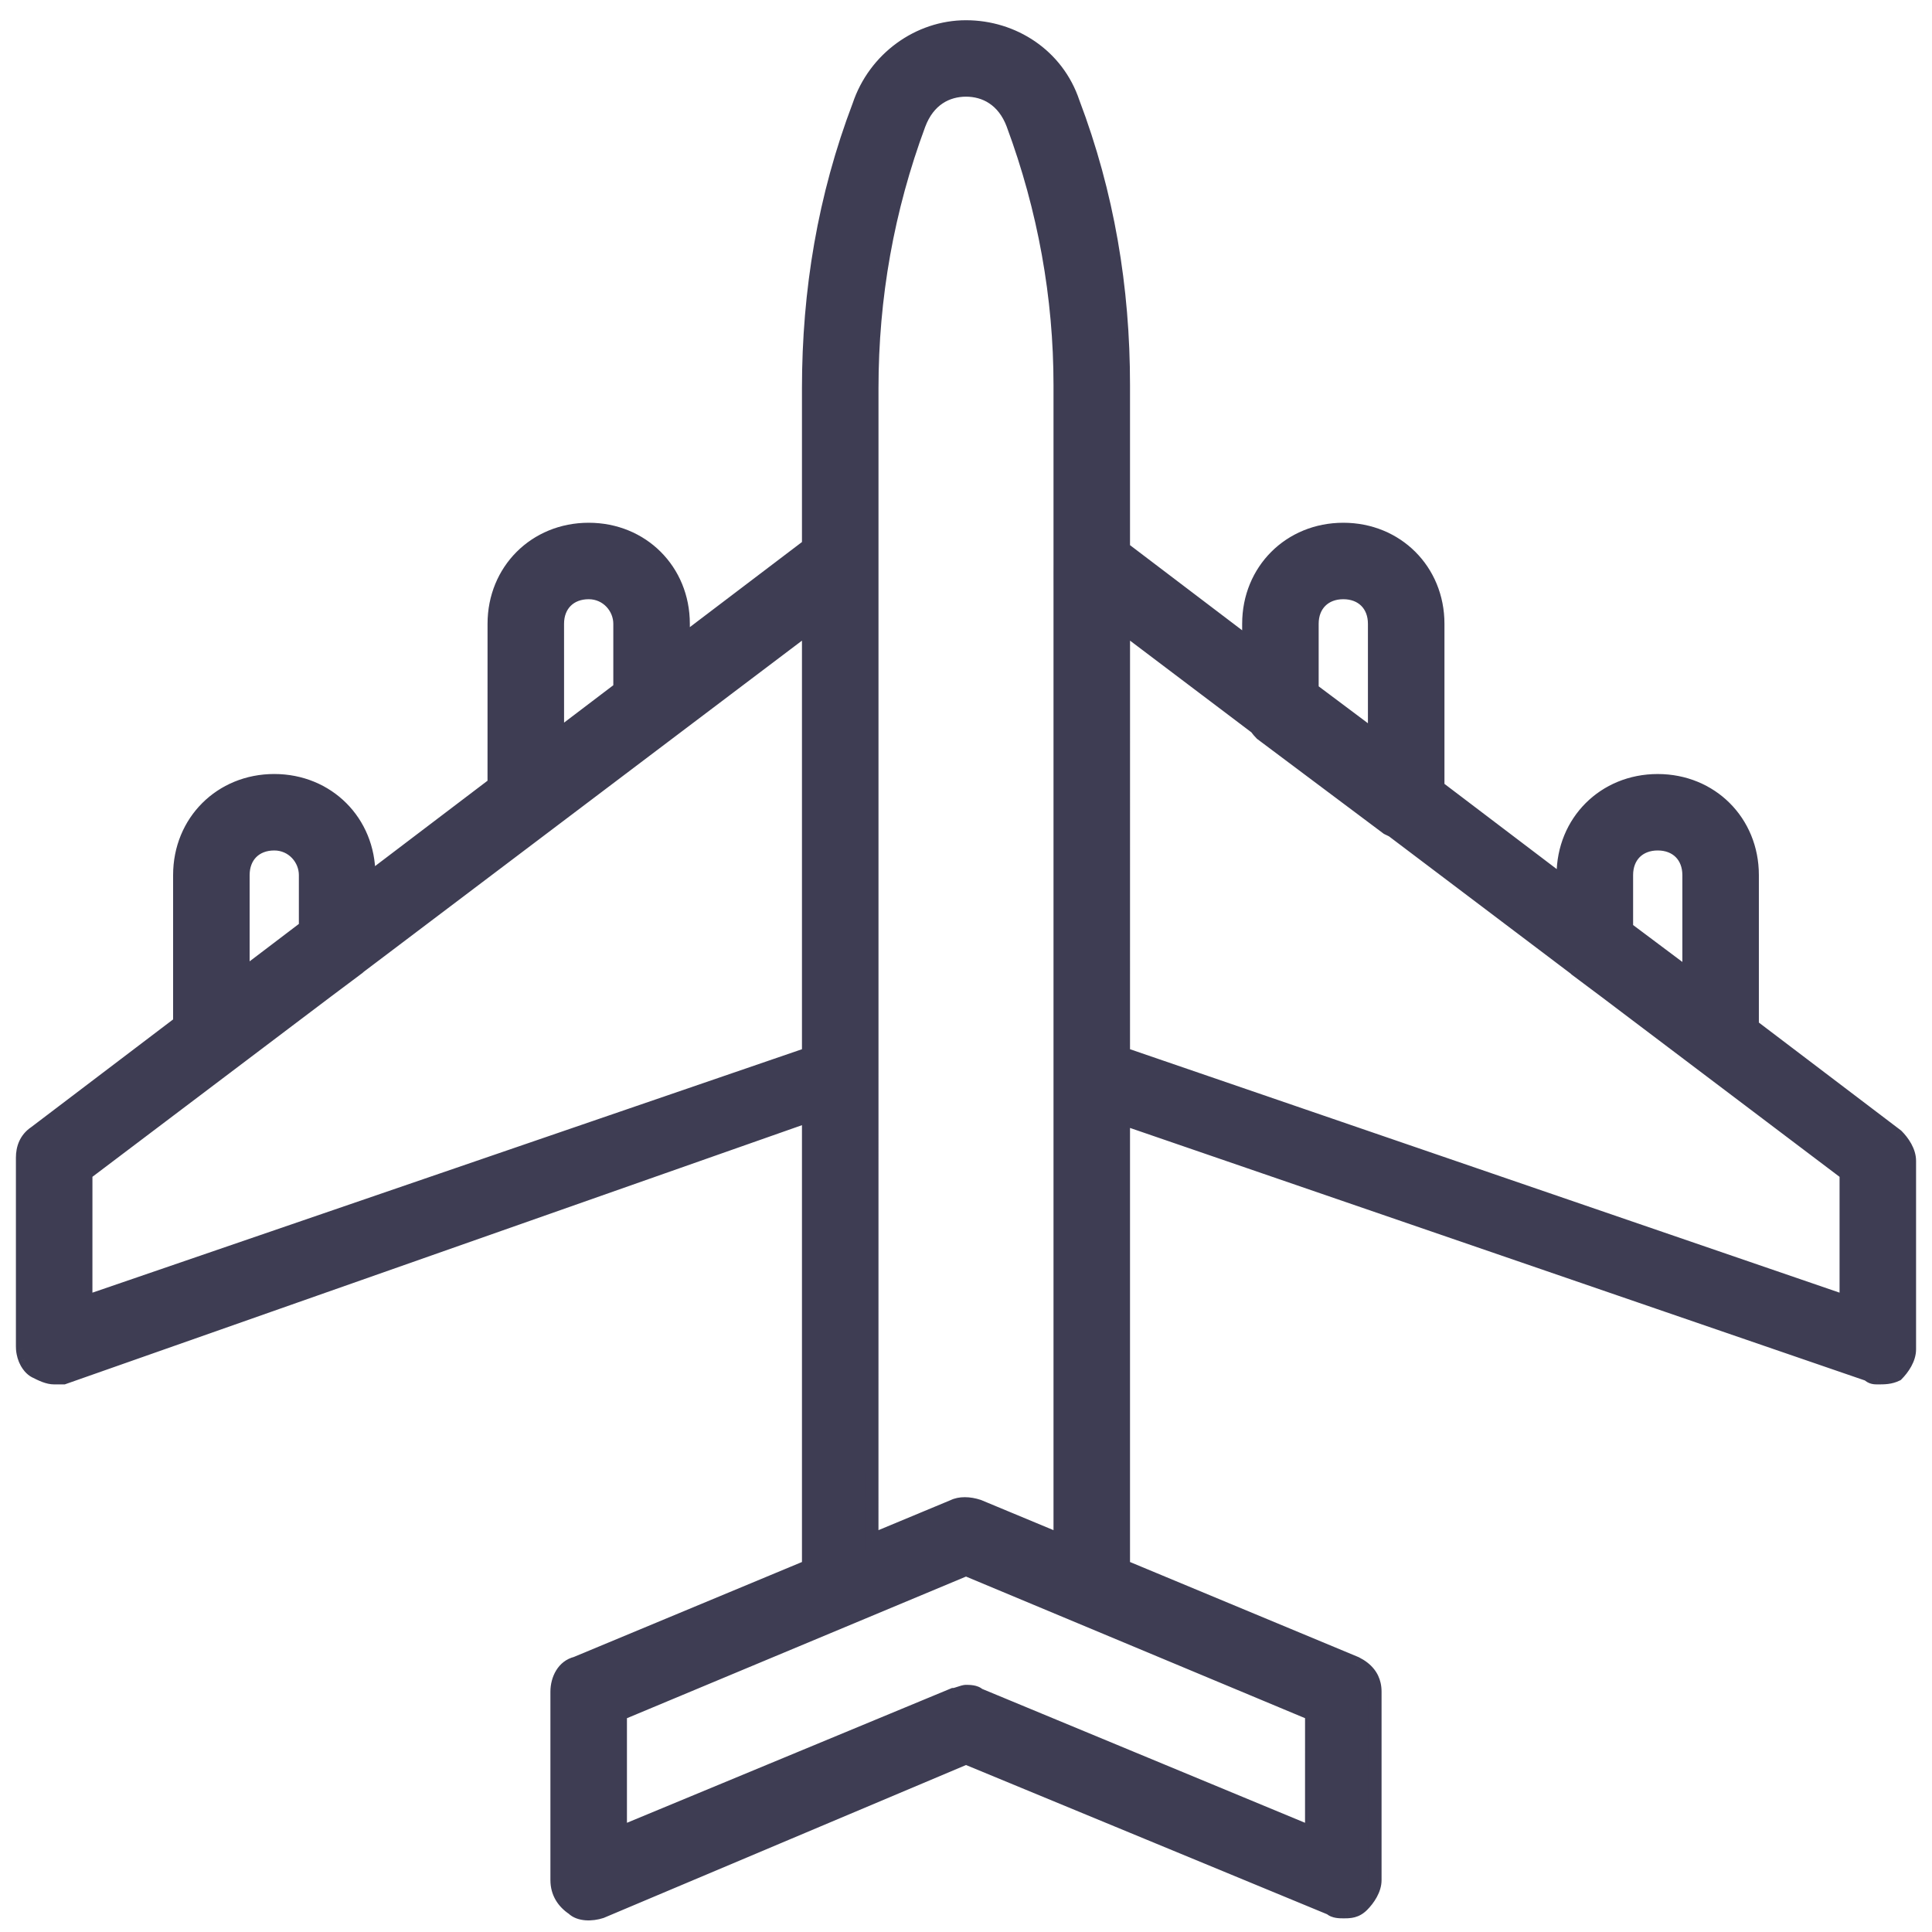<svg width="85" height="85" viewBox="0 0 85 85" fill="none" xmlns="http://www.w3.org/2000/svg">
<path fill-rule="evenodd" clip-rule="evenodd" d="M83.447 49.968L77.083 45.137L77.083 38.499C77.083 36.15 75.285 34.354 72.933 34.354C70.581 34.353 68.783 36.15 68.783 38.499L68.783 38.836L63.25 34.636L63.25 27.444C63.25 25.095 61.452 23.299 59.1 23.299C56.748 23.299 54.95 25.095 54.95 27.445L54.95 28.334L49.416 24.133L49.416 16.943C49.417 12.659 48.725 8.514 47.203 4.506C46.511 2.434 44.575 1.19 42.499 1.19C40.425 1.19 38.488 2.572 37.796 4.644C36.275 8.652 35.583 12.797 35.583 17.081L35.583 23.995L30.05 28.196L30.05 27.445C30.05 25.095 28.252 23.299 25.9 23.299C23.548 23.299 21.75 25.095 21.75 27.445L21.749 34.497L16.216 38.698L16.216 38.499C16.216 36.15 14.418 34.353 12.066 34.353C9.715 34.353 7.916 36.15 7.916 38.499L7.916 44.999L1.553 49.83C1.138 50.106 0.999 50.521 1 50.935L1 59.226C1 59.27 1.001 59.313 1.004 59.355C1.009 59.416 1.017 59.474 1.028 59.53C1.046 59.621 1.071 59.707 1.103 59.786L1.128 59.844C1.145 59.881 1.163 59.918 1.182 59.952C1.201 59.985 1.221 60.017 1.242 60.047C1.264 60.079 1.288 60.109 1.312 60.137C1.387 60.224 1.47 60.291 1.553 60.332C1.829 60.47 2.106 60.608 2.383 60.608L2.798 60.608L35.583 49.08L35.583 68.922L25.346 73.183C24.793 73.321 24.516 73.874 24.516 74.427L24.516 82.717C24.516 83.27 24.793 83.685 25.208 83.961C25.485 84.237 26.038 84.237 26.453 84.099L42.5 77.328L58.546 83.961C58.685 84.099 58.961 84.099 59.1 84.099L59.199 84.099L59.272 84.096L59.327 84.093C59.393 84.088 59.459 84.079 59.525 84.061C59.66 84.026 59.795 83.957 59.93 83.822C60.206 83.546 60.483 83.131 60.483 82.717L60.483 74.426C60.483 74.311 60.471 74.202 60.447 74.099C60.428 74.017 60.401 73.938 60.366 73.862C60.326 73.776 60.276 73.695 60.216 73.618C60.08 73.447 59.892 73.302 59.653 73.182L49.416 68.922L49.416 49.204L82.201 60.47C82.339 60.608 82.478 60.608 82.616 60.608C82.893 60.608 83.169 60.608 83.447 60.47C83.723 60.194 83.999 59.779 83.999 59.364L83.999 51.073C84 50.659 83.723 50.244 83.447 49.968ZM71.55 38.499C71.55 37.67 72.104 37.117 72.934 37.117C73.763 37.117 74.317 37.67 74.317 38.499L74.317 42.921L71.55 40.848L71.55 38.499ZM59.1 26.063C58.27 26.063 57.716 26.615 57.716 27.445L57.716 30.346L60.483 32.419L60.483 27.445C60.483 26.615 59.93 26.063 59.1 26.063ZM24.516 27.445C24.516 26.615 25.07 26.063 25.9 26.063C26.73 26.063 27.283 26.754 27.283 27.445L27.283 30.296L24.517 32.397L24.516 27.445ZM12.066 37.117C11.236 37.117 10.683 37.67 10.683 38.499L10.683 42.898L13.449 40.798L13.45 38.499C13.449 37.808 12.896 37.117 12.066 37.117ZM3.766 57.291L3.767 51.626L14.371 43.612L15.663 42.644C15.726 42.603 15.78 42.557 15.831 42.509L35.583 27.582L35.583 46.375L3.766 57.291ZM43.053 74.565L57.716 80.644L57.717 75.394L42.5 69.037L27.283 75.394L27.283 80.644L41.947 74.564C42.085 74.564 42.362 74.426 42.5 74.426C42.638 74.427 42.915 74.426 43.053 74.565ZM43.053 66.273C42.638 66.135 42.223 66.135 41.947 66.273L38.349 67.77L38.35 47.205L38.35 25.924L38.35 25.095L38.35 24.681L38.35 17.081C38.349 13.073 39.041 9.205 40.425 5.474C40.84 4.368 41.669 3.954 42.5 3.953C43.33 3.954 44.16 4.368 44.574 5.473C45.958 9.204 46.65 13.074 46.65 16.943L46.65 24.819L46.65 25.234L46.65 26.063L46.65 47.343L46.65 67.77L43.053 66.273ZM49.416 46.376L81.233 57.292L81.233 51.627L70.626 43.611L69.336 42.645L69.309 42.616L61.267 36.538C61.191 36.503 61.114 36.465 61.037 36.426L55.504 32.281C55.422 32.2 55.341 32.106 55.267 32.004L49.416 27.583L49.416 46.376Z" fill="#3E3D53"/>
<path d="M77.083 45.137L76.783 45.137L76.783 45.286L76.901 45.376L77.083 45.137ZM83.447 49.968L83.659 49.756L83.644 49.742L83.628 49.729L83.447 49.968ZM77.083 38.499L77.383 38.499V38.499L77.083 38.499ZM72.933 34.354L72.933 34.654H72.933L72.933 34.354ZM68.783 38.499L68.483 38.499V38.499L68.783 38.499ZM68.783 38.836L68.602 39.075L69.083 39.44L69.083 38.836L68.783 38.836ZM63.25 34.636L62.95 34.636L62.95 34.784L63.068 34.874L63.25 34.636ZM63.25 27.444L63.55 27.444V27.444L63.25 27.444ZM54.95 27.445L54.65 27.445V27.445L54.95 27.445ZM54.95 28.334L54.768 28.573L55.25 28.939L55.25 28.334L54.95 28.334ZM49.416 24.133L49.116 24.133L49.116 24.282L49.235 24.372L49.416 24.133ZM49.416 16.943L49.116 16.943V16.943L49.416 16.943ZM47.203 4.506L46.918 4.601L46.923 4.612L47.203 4.506ZM42.499 1.19L42.499 1.49H42.499L42.499 1.19ZM37.796 4.644L38.077 4.751L38.081 4.739L37.796 4.644ZM35.583 17.081L35.883 17.081V17.081L35.583 17.081ZM35.583 23.995L35.764 24.235L35.883 24.144L35.883 23.995L35.583 23.995ZM30.05 28.196L29.75 28.196L29.75 28.8L30.231 28.435L30.05 28.196ZM30.05 27.445L29.75 27.445V27.445L30.05 27.445ZM21.75 27.445L21.45 27.445V27.445L21.75 27.445ZM21.749 34.497L21.931 34.736L22.049 34.646L22.049 34.497L21.749 34.497ZM16.216 38.698L15.916 38.698L15.918 39.301L16.398 38.937L16.216 38.698ZM16.216 38.499L15.916 38.499L15.916 38.499L16.216 38.499ZM7.916 38.499L7.616 38.499V38.499L7.916 38.499ZM7.916 44.999L8.098 45.238L8.216 45.148L8.216 44.999L7.916 44.999ZM1.553 49.83L1.719 50.079L1.727 50.074L1.734 50.069L1.553 49.83ZM1 50.935H1.3L1.3 50.935L1 50.935ZM1 59.226H0.7L0.7 59.226L1 59.226ZM1.004 59.355L0.705 59.376L0.705 59.38L1.004 59.355ZM1.028 59.53L0.734 59.587L0.734 59.587L1.028 59.53ZM1.103 59.786L0.824 59.898L0.828 59.905L1.103 59.786ZM1.128 59.844L0.852 59.962L0.854 59.965L1.128 59.844ZM1.182 59.952L0.92 60.099L0.922 60.102L1.182 59.952ZM1.242 60.047L0.995 60.217L0.996 60.219L1.242 60.047ZM1.312 60.137L1.084 60.333L1.084 60.333L1.312 60.137ZM1.553 60.332L1.687 60.063L1.686 60.063L1.553 60.332ZM2.383 60.608L2.383 60.908H2.383L2.383 60.608ZM2.798 60.608L2.798 60.908L2.849 60.908L2.897 60.891L2.798 60.608ZM35.583 49.08H35.883V48.657L35.483 48.797L35.583 49.08ZM35.583 68.922L35.698 69.199L35.883 69.122V68.922H35.583ZM25.346 73.183L25.419 73.474L25.441 73.468L25.462 73.46L25.346 73.183ZM24.516 74.427L24.216 74.427V74.427L24.516 74.427ZM24.516 82.717L24.816 82.717V82.717L24.516 82.717ZM25.208 83.961L25.42 83.749L25.399 83.728L25.374 83.711L25.208 83.961ZM26.453 84.099L26.548 84.384L26.559 84.38L26.57 84.376L26.453 84.099ZM42.5 77.328L42.614 77.051L42.499 77.003L42.383 77.052L42.5 77.328ZM58.546 83.961L58.758 83.748L58.716 83.706L58.661 83.683L58.546 83.961ZM59.1 84.099L59.1 84.399L59.101 84.399L59.1 84.099ZM59.199 84.099L59.201 84.399L59.209 84.398L59.199 84.099ZM59.272 84.096L59.282 84.396L59.287 84.396L59.272 84.096ZM59.327 84.093L59.342 84.393L59.349 84.392L59.327 84.093ZM59.525 84.061L59.449 83.771L59.449 83.771L59.525 84.061ZM59.93 83.822L59.718 83.61L59.718 83.61L59.93 83.822ZM60.483 82.717H60.183V82.717L60.483 82.717ZM60.483 74.426L60.183 74.426V74.426H60.483ZM60.447 74.099L60.155 74.166L60.155 74.167L60.447 74.099ZM60.366 73.862L60.094 73.988L60.094 73.989L60.366 73.862ZM60.216 73.618L60.451 73.432L60.45 73.432L60.216 73.618ZM59.653 73.182L59.787 72.914L59.777 72.909L59.768 72.905L59.653 73.182ZM49.416 68.922H49.116L49.116 69.122L49.301 69.199L49.416 68.922ZM49.416 49.204L49.513 48.92L49.116 48.784V49.204L49.416 49.204ZM82.201 60.47L82.413 60.258L82.364 60.209L82.299 60.186L82.201 60.47ZM82.616 60.608L82.616 60.908H82.617L82.616 60.608ZM83.447 60.47L83.58 60.738L83.624 60.717L83.659 60.682L83.447 60.47ZM83.999 59.364L84.299 59.364V59.364H83.999ZM83.999 51.073L83.7 51.073V51.073L83.999 51.073ZM71.55 38.499L71.85 38.499V38.499L71.55 38.499ZM74.317 38.499L74.617 38.499V38.499L74.317 38.499ZM74.317 42.921L74.137 43.161L74.617 43.521L74.617 42.921L74.317 42.921ZM71.55 40.848L71.25 40.848L71.25 40.998L71.37 41.088L71.55 40.848ZM57.716 27.445L58.016 27.445V27.445L57.716 27.445ZM57.716 30.346L57.416 30.346V30.496L57.536 30.586L57.716 30.346ZM60.483 32.419L60.303 32.659L60.783 33.019V32.419H60.483ZM60.483 27.445L60.783 27.445V27.445L60.483 27.445ZM24.516 27.445L24.816 27.445V27.445L24.516 27.445ZM27.283 27.445L26.983 27.444V27.445L27.283 27.445ZM27.283 30.296L27.465 30.535L27.583 30.445L27.583 30.296L27.283 30.296ZM24.517 32.397L24.216 32.397L24.216 33.002L24.698 32.636L24.517 32.397ZM10.683 38.499H10.983V38.499L10.683 38.499ZM12.066 37.117L12.066 36.817H12.066L12.066 37.117ZM10.683 42.898H10.383L10.383 43.503L10.864 43.137L10.683 42.898ZM13.449 40.798L13.631 41.037L13.749 40.947L13.749 40.798L13.449 40.798ZM13.45 38.499L13.749 38.499V38.499L13.45 38.499ZM3.767 51.626L3.586 51.387L3.467 51.477L3.467 51.626L3.767 51.626ZM3.766 57.291L3.466 57.291L3.466 57.712L3.864 57.575L3.766 57.291ZM14.371 43.612L14.192 43.371L14.191 43.372L14.371 43.612ZM15.663 42.644L15.496 42.395L15.49 42.399L15.483 42.404L15.663 42.644ZM15.831 42.509L15.65 42.27L15.637 42.28L15.625 42.291L15.831 42.509ZM35.583 27.582L35.883 27.582L35.883 26.98L35.402 27.343L35.583 27.582ZM35.583 46.375L35.68 46.659L35.883 46.59V46.375H35.583ZM57.716 80.644L57.602 80.921L58.016 81.093L58.017 80.644L57.716 80.644ZM43.053 74.565L42.842 74.777L42.884 74.819L42.938 74.842L43.053 74.565ZM57.717 75.394L58.017 75.394L58.017 75.194L57.833 75.117L57.717 75.394ZM42.5 69.037L42.616 68.76L42.5 68.712L42.385 68.76L42.5 69.037ZM27.283 75.394L27.168 75.117L26.983 75.194L26.983 75.394L27.283 75.394ZM27.283 80.644L26.983 80.644L26.983 81.094L27.398 80.922L27.283 80.644ZM41.947 74.564L41.947 74.264H41.887L41.832 74.287L41.947 74.564ZM41.947 66.273L42.062 66.55L42.071 66.546L42.081 66.542L41.947 66.273ZM43.053 66.273L43.168 65.996L43.158 65.992L43.148 65.989L43.053 66.273ZM38.349 67.77L38.049 67.77L38.049 68.22L38.465 68.047L38.349 67.77ZM38.35 47.205H38.65H38.35ZM38.35 25.924L38.05 25.924V25.924H38.35ZM38.35 25.095L38.65 25.095V25.095L38.35 25.095ZM38.35 24.681L38.05 24.681V24.681L38.35 24.681ZM38.35 17.081L38.65 17.081V17.081L38.35 17.081ZM40.425 5.474L40.144 5.368L40.144 5.369L40.425 5.474ZM42.5 3.953L42.5 3.653H42.5L42.5 3.953ZM44.574 5.473L44.856 5.369L44.855 5.368L44.574 5.473ZM46.65 16.943L46.35 16.943V16.943L46.65 16.943ZM46.65 24.819L46.95 24.819V24.819L46.65 24.819ZM46.65 25.234L46.349 25.233V25.234L46.65 25.234ZM46.65 26.063L46.95 26.063V26.063L46.65 26.063ZM46.65 47.343H46.95V47.343L46.65 47.343ZM46.65 67.77L46.535 68.047L46.95 68.22V67.77H46.65ZM81.233 57.292L81.136 57.576L81.533 57.712L81.533 57.292L81.233 57.292ZM49.416 46.376L49.116 46.376V46.59L49.319 46.659L49.416 46.376ZM81.233 51.627L81.533 51.627V51.477L81.414 51.387L81.233 51.627ZM70.626 43.611L70.807 43.371L70.806 43.37L70.626 43.611ZM69.336 42.645L69.116 42.849L69.135 42.868L69.157 42.885L69.336 42.645ZM69.309 42.616L69.529 42.412L69.511 42.392L69.49 42.376L69.309 42.616ZM61.267 36.538L61.448 36.299L61.422 36.279L61.392 36.266L61.267 36.538ZM61.037 36.426L60.857 36.666L60.878 36.682L60.902 36.695L61.037 36.426ZM55.504 32.281L55.291 32.493L55.306 32.508L55.324 32.521L55.504 32.281ZM55.267 32.004L55.51 31.828L55.484 31.792L55.448 31.765L55.267 32.004ZM49.416 27.583L49.597 27.343L49.117 26.98L49.117 27.583L49.416 27.583ZM76.901 45.376L83.265 50.207L83.628 49.729L77.264 44.898L76.901 45.376ZM76.783 38.499L76.783 45.137L77.383 45.137L77.383 38.499L76.783 38.499ZM72.933 34.654C75.119 34.654 76.783 36.316 76.783 38.499L77.383 38.499C77.383 35.984 75.45 34.054 72.933 34.054L72.933 34.654ZM69.083 38.499C69.083 36.316 70.746 34.653 72.933 34.654L72.933 34.054C70.416 34.053 68.483 35.984 68.483 38.499L69.083 38.499ZM69.083 38.836L69.083 38.499L68.483 38.499L68.483 38.836L69.083 38.836ZM63.068 34.874L68.602 39.075L68.965 38.597L63.431 34.397L63.068 34.874ZM62.95 27.444L62.95 34.636L63.55 34.636L63.55 27.444L62.95 27.444ZM59.1 23.599C61.286 23.599 62.95 25.261 62.95 27.445L63.55 27.444C63.55 24.929 61.617 22.999 59.1 22.999L59.1 23.599ZM55.25 27.445C55.25 25.261 56.913 23.599 59.1 23.599L59.1 22.999C56.583 22.999 54.65 24.929 54.65 27.445L55.25 27.445ZM55.25 28.334L55.25 27.445L54.65 27.445L54.65 28.334L55.25 28.334ZM49.235 24.372L54.768 28.573L55.131 28.096L49.598 23.895L49.235 24.372ZM49.116 16.943L49.116 24.133L49.716 24.133L49.716 16.943L49.116 16.943ZM46.923 4.612C48.43 8.583 49.117 12.692 49.116 16.943L49.716 16.943C49.717 12.626 49.019 8.444 47.484 4.399L46.923 4.612ZM42.499 1.49C44.457 1.49 46.271 2.661 46.919 4.601L47.488 4.411C46.752 2.206 44.693 0.89 42.499 0.89L42.499 1.49ZM38.081 4.739C38.732 2.787 40.556 1.49 42.499 1.49L42.499 0.89C40.293 0.89 38.243 2.357 37.512 4.55L38.081 4.739ZM35.883 17.081C35.883 12.83 36.569 8.721 38.077 4.751L37.516 4.538C35.98 8.582 35.283 12.764 35.283 17.081L35.883 17.081ZM35.883 23.995L35.883 17.081L35.283 17.081L35.283 23.995L35.883 23.995ZM30.231 28.435L35.764 24.235L35.402 23.757L29.868 27.957L30.231 28.435ZM29.75 27.445L29.75 28.196L30.35 28.196L30.35 27.444L29.75 27.445ZM25.9 23.599C28.086 23.599 29.75 25.261 29.75 27.445L30.35 27.445C30.35 24.929 28.417 22.999 25.9 22.999L25.9 23.599ZM22.05 27.445C22.05 25.261 23.713 23.599 25.9 23.599L25.9 22.999C23.383 22.999 21.45 24.929 21.45 27.445L22.05 27.445ZM22.049 34.497L22.05 27.445L21.45 27.445L21.449 34.497L22.049 34.497ZM16.398 38.937L21.931 34.736L21.568 34.258L16.035 38.459L16.398 38.937ZM15.916 38.499L15.916 38.698L16.517 38.697L16.516 38.498L15.916 38.499ZM12.066 34.653C14.253 34.653 15.916 36.316 15.916 38.499L16.516 38.499C16.517 35.984 14.583 34.053 12.066 34.053L12.066 34.653ZM8.216 38.499C8.216 36.316 9.88 34.654 12.066 34.653L12.066 34.053C9.549 34.053 7.616 35.984 7.616 38.499L8.216 38.499ZM8.216 44.999L8.216 38.499L7.616 38.499L7.616 44.999L8.216 44.999ZM1.734 50.069L8.098 45.238L7.735 44.76L1.371 49.591L1.734 50.069ZM1.3 50.935C1.299 50.59 1.411 50.285 1.719 50.079L1.386 49.58C0.865 49.928 0.699 50.451 0.7 50.935L1.3 50.935ZM1.3 59.226L1.3 50.935L0.7 50.935L0.7 59.226H1.3ZM1.303 59.334C1.301 59.298 1.3 59.262 1.3 59.226L0.7 59.226C0.7 59.278 0.702 59.328 0.705 59.376L1.303 59.334ZM1.323 59.473C1.314 59.427 1.307 59.38 1.303 59.331L0.705 59.38C0.711 59.452 0.721 59.521 0.734 59.587L1.323 59.473ZM1.382 59.675C1.357 59.614 1.337 59.546 1.323 59.472L0.734 59.587C0.755 59.697 0.786 59.8 0.825 59.898L1.382 59.675ZM1.403 59.725L1.379 59.668L0.828 59.905L0.852 59.962L1.403 59.725ZM1.444 59.806C1.429 59.779 1.415 59.752 1.402 59.722L0.854 59.965C0.874 60.011 0.896 60.056 0.92 60.099L1.444 59.806ZM1.489 59.876C1.473 59.854 1.457 59.829 1.442 59.802L0.922 60.102C0.945 60.142 0.969 60.181 0.995 60.217L1.489 59.876ZM1.539 59.941C1.521 59.92 1.504 59.898 1.487 59.875L0.996 60.219C1.025 60.26 1.054 60.297 1.084 60.333L1.539 59.941ZM1.686 60.063C1.646 60.043 1.593 60.004 1.539 59.941L1.084 60.333C1.18 60.444 1.294 60.538 1.419 60.601L1.686 60.063ZM2.383 60.308C2.19 60.308 1.981 60.21 1.687 60.063L1.419 60.6C1.678 60.73 2.021 60.908 2.383 60.908L2.383 60.308ZM2.798 60.308L2.383 60.308L2.383 60.908L2.798 60.908L2.798 60.308ZM35.483 48.797L2.698 60.325L2.897 60.891L35.682 49.363L35.483 48.797ZM35.883 68.922L35.883 49.08H35.283L35.283 68.922H35.883ZM25.462 73.46L35.698 69.199L35.468 68.645L25.231 72.906L25.462 73.46ZM24.816 74.427C24.816 73.951 25.05 73.566 25.419 73.474L25.274 72.892C24.536 73.076 24.216 73.797 24.216 74.427L24.816 74.427ZM24.816 82.717L24.816 74.427L24.216 74.427L24.216 82.717L24.816 82.717ZM25.374 83.711C25.029 83.481 24.816 83.153 24.816 82.717L24.216 82.717C24.216 83.386 24.558 83.888 25.042 84.211L25.374 83.711ZM26.358 83.814C26.185 83.872 25.983 83.9 25.802 83.886C25.616 83.872 25.489 83.817 25.42 83.749L24.996 84.173C25.204 84.381 25.492 84.464 25.756 84.485C26.024 84.505 26.306 84.464 26.548 84.384L26.358 83.814ZM42.383 77.052L26.337 83.823L26.57 84.376L42.617 77.605L42.383 77.052ZM58.661 83.683L42.614 77.051L42.385 77.606L58.432 84.238L58.661 83.683ZM59.1 83.799C59.029 83.799 58.948 83.799 58.872 83.786C58.835 83.78 58.806 83.772 58.785 83.763C58.764 83.754 58.758 83.748 58.758 83.748L58.334 84.173C58.47 84.308 58.649 84.357 58.774 84.378C58.905 84.4 59.032 84.399 59.1 84.399L59.1 83.799ZM59.198 83.799L59.098 83.799L59.101 84.399L59.201 84.398L59.198 83.799ZM59.262 83.796L59.19 83.799L59.209 84.398L59.282 84.396L59.262 83.796ZM59.311 83.794L59.256 83.796L59.287 84.396L59.342 84.393L59.311 83.794ZM59.449 83.771C59.404 83.783 59.357 83.79 59.305 83.794L59.349 84.392C59.428 84.387 59.513 84.375 59.602 84.352L59.449 83.771ZM59.718 83.61C59.621 83.707 59.533 83.749 59.449 83.771L59.602 84.352C59.787 84.303 59.969 84.207 60.142 84.034L59.718 83.61ZM60.183 82.717C60.183 83.011 59.975 83.353 59.718 83.61L60.142 84.035C60.438 83.739 60.783 83.251 60.783 82.717L60.183 82.717ZM60.183 74.426L60.183 82.717H60.783L60.783 74.426H60.183ZM60.155 74.167C60.173 74.246 60.183 74.332 60.183 74.426L60.783 74.426C60.783 74.29 60.769 74.158 60.739 74.031L60.155 74.167ZM60.094 73.989C60.12 74.045 60.14 74.104 60.155 74.166L60.739 74.032C60.716 73.93 60.682 73.831 60.638 73.736L60.094 73.989ZM59.98 73.805C60.027 73.863 60.064 73.924 60.094 73.988L60.639 73.737C60.589 73.628 60.525 73.526 60.451 73.432L59.98 73.805ZM59.519 73.451C59.727 73.555 59.877 73.675 59.981 73.805L60.45 73.432C60.282 73.219 60.056 73.049 59.787 72.914L59.519 73.451ZM49.301 69.199L59.537 73.459L59.768 72.905L49.531 68.645L49.301 69.199ZM49.116 49.204L49.116 68.922H49.716L49.716 49.204L49.116 49.204ZM82.299 60.186L49.513 48.92L49.319 49.488L82.104 60.754L82.299 60.186ZM82.617 60.308C82.542 60.308 82.509 60.307 82.481 60.3C82.463 60.295 82.443 60.287 82.413 60.258L81.989 60.682C82.221 60.913 82.474 60.908 82.616 60.908L82.617 60.308ZM83.313 60.201C83.108 60.304 82.9 60.308 82.616 60.308L82.617 60.908C82.886 60.908 83.231 60.912 83.58 60.738L83.313 60.201ZM83.7 59.364C83.7 59.659 83.491 60.001 83.234 60.258L83.659 60.682C83.954 60.386 84.299 59.899 84.299 59.364L83.7 59.364ZM83.7 51.073L83.7 59.364H84.299L84.299 51.073L83.7 51.073ZM83.235 50.181C83.492 50.437 83.7 50.778 83.7 51.073L84.299 51.073C84.3 50.539 83.955 50.051 83.659 49.756L83.235 50.181ZM72.934 36.817C72.451 36.817 72.025 36.979 71.719 37.285C71.412 37.59 71.25 38.016 71.25 38.499L71.85 38.499C71.85 38.153 71.964 37.888 72.142 37.709C72.321 37.531 72.587 37.417 72.933 37.417L72.934 36.817ZM74.617 38.499C74.617 38.016 74.454 37.591 74.148 37.285C73.842 36.979 73.417 36.817 72.934 36.817L72.933 37.417C73.281 37.417 73.546 37.532 73.724 37.709C73.902 37.887 74.016 38.153 74.017 38.499L74.617 38.499ZM74.617 42.921L74.617 38.499L74.017 38.499L74.017 42.921L74.617 42.921ZM71.37 41.088L74.137 43.161L74.497 42.681L71.73 40.608L71.37 41.088ZM71.25 38.499L71.25 40.848L71.85 40.848L71.85 38.499L71.25 38.499ZM58.016 27.445C58.016 27.098 58.13 26.833 58.309 26.655C58.487 26.477 58.753 26.363 59.1 26.363L59.1 25.763C58.617 25.763 58.191 25.925 57.885 26.23C57.579 26.536 57.416 26.962 57.416 27.445L58.016 27.445ZM58.016 30.346L58.016 27.445L57.416 27.445L57.416 30.346L58.016 30.346ZM60.663 32.179L57.896 30.106L57.536 30.586L60.303 32.659L60.663 32.179ZM60.183 27.445L60.183 32.419L60.783 32.419L60.783 27.445L60.183 27.445ZM59.1 26.363C59.447 26.363 59.712 26.477 59.891 26.655C60.069 26.833 60.183 27.098 60.183 27.445L60.783 27.445C60.783 26.962 60.62 26.536 60.315 26.231C60.009 25.925 59.583 25.763 59.1 25.763L59.1 26.363ZM25.9 25.763C25.417 25.763 24.991 25.925 24.685 26.23C24.379 26.536 24.216 26.962 24.216 27.445L24.816 27.445C24.816 27.098 24.93 26.833 25.109 26.655C25.287 26.477 25.553 26.363 25.9 26.363L25.9 25.763ZM27.583 27.445C27.583 26.608 26.914 25.763 25.9 25.763L25.9 26.363C26.545 26.363 26.983 26.9 26.983 27.444L27.583 27.445ZM27.583 30.296L27.583 27.445L26.983 27.445L26.983 30.296L27.583 30.296ZM24.698 32.636L27.465 30.535L27.102 30.057L24.335 32.158L24.698 32.636ZM24.216 27.445L24.216 32.397L24.817 32.397L24.816 27.445L24.216 27.445ZM10.983 38.499C10.983 38.153 11.097 37.887 11.275 37.709C11.453 37.531 11.719 37.417 12.066 37.417L12.066 36.817C11.583 36.817 11.157 36.979 10.851 37.285C10.545 37.591 10.383 38.016 10.383 38.499L10.983 38.499ZM10.983 42.898L10.983 38.499L10.383 38.499L10.383 42.898L10.983 42.898ZM13.268 40.559L10.502 42.66L10.864 43.137L13.631 41.037L13.268 40.559ZM13.149 38.499L13.149 40.798L13.749 40.798L13.749 38.499L13.149 38.499ZM12.066 37.417C12.711 37.417 13.149 37.954 13.149 38.499L13.749 38.499C13.749 37.662 13.081 36.817 12.066 36.817L12.066 37.417ZM3.467 51.626L3.466 57.291L4.066 57.291L4.067 51.626L3.467 51.626ZM14.191 43.372L3.586 51.387L3.947 51.865L14.552 43.851L14.191 43.372ZM15.483 42.404L14.192 43.371L14.551 43.852L15.843 42.885L15.483 42.404ZM15.625 42.291C15.583 42.33 15.542 42.365 15.496 42.395L15.829 42.894C15.909 42.841 15.977 42.784 16.037 42.727L15.625 42.291ZM35.402 27.343L15.65 42.27L16.012 42.749L35.764 27.822L35.402 27.343ZM35.883 46.375L35.883 27.582L35.283 27.582L35.283 46.375L35.883 46.375ZM3.864 57.575L35.68 46.659L35.486 46.092L3.669 57.008L3.864 57.575ZM57.831 80.367L43.168 74.287L42.938 74.842L57.602 80.921L57.831 80.367ZM57.417 75.394L57.416 80.644L58.017 80.644L58.017 75.394L57.417 75.394ZM42.385 69.314L57.602 75.67L57.833 75.117L42.616 68.76L42.385 69.314ZM27.399 75.671L42.616 69.314L42.385 68.76L27.168 75.117L27.399 75.671ZM27.583 80.644L27.583 75.394L26.983 75.394L26.983 80.644L27.583 80.644ZM41.832 74.287L27.169 80.367L27.398 80.922L42.061 74.841L41.832 74.287ZM42.501 74.126C42.424 74.126 42.349 74.144 42.296 74.158C42.239 74.174 42.179 74.194 42.129 74.21C42.075 74.228 42.031 74.243 41.993 74.253C41.951 74.265 41.94 74.264 41.947 74.264L41.947 74.864C42.023 74.864 42.098 74.847 42.151 74.832C42.208 74.817 42.268 74.796 42.318 74.78C42.372 74.762 42.416 74.748 42.453 74.737C42.495 74.726 42.507 74.726 42.499 74.726L42.501 74.126ZM43.265 74.352C43.13 74.217 42.95 74.168 42.826 74.148C42.694 74.126 42.567 74.126 42.501 74.126L42.499 74.726C42.571 74.726 42.651 74.727 42.727 74.74C42.764 74.746 42.794 74.754 42.815 74.762C42.836 74.771 42.842 74.777 42.842 74.777L43.265 74.352ZM42.081 66.542C42.261 66.451 42.587 66.434 42.958 66.558L43.148 65.989C42.689 65.836 42.185 65.819 41.812 66.005L42.081 66.542ZM38.465 68.047L42.062 66.55L41.831 65.996L38.234 67.493L38.465 68.047ZM38.05 47.205L38.049 67.77L38.649 67.77L38.65 47.205L38.05 47.205ZM38.05 25.924L38.05 47.205L38.65 47.205L38.65 25.924L38.05 25.924ZM38.05 25.095L38.05 25.924L38.65 25.924L38.65 25.095L38.05 25.095ZM38.05 24.681L38.05 25.096L38.65 25.095L38.65 24.681L38.05 24.681ZM38.05 17.081L38.05 24.681L38.65 24.681L38.65 17.081L38.05 17.081ZM40.144 5.369C38.748 9.134 38.05 13.038 38.05 17.081L38.65 17.081C38.65 13.109 39.335 9.275 40.706 5.578L40.144 5.369ZM42.5 3.653C42.035 3.654 41.56 3.77 41.14 4.049C40.719 4.33 40.371 4.763 40.144 5.368L40.706 5.579C40.894 5.078 41.168 4.752 41.473 4.549C41.779 4.345 42.135 4.254 42.5 4.253L42.5 3.653ZM44.855 5.368C44.628 4.763 44.28 4.33 43.859 4.049C43.44 3.77 42.965 3.654 42.5 3.653L42.5 4.253C42.865 4.254 43.22 4.344 43.526 4.549C43.831 4.752 44.106 5.078 44.294 5.579L44.855 5.368ZM46.95 16.943C46.95 13.038 46.251 9.133 44.856 5.369L44.293 5.578C45.664 9.276 46.35 13.11 46.35 16.943L46.95 16.943ZM46.95 24.819L46.95 16.943L46.35 16.943L46.35 24.819L46.95 24.819ZM46.95 25.234L46.95 24.819L46.35 24.819L46.349 25.233L46.95 25.234ZM46.95 26.063L46.95 25.233L46.349 25.234L46.35 26.063L46.95 26.063ZM46.95 47.343L46.95 26.063L46.35 26.063L46.35 47.343L46.95 47.343ZM46.95 67.77L46.95 47.343H46.35L46.35 67.77H46.95ZM42.938 66.55L46.535 68.047L46.765 67.493L43.168 65.996L42.938 66.55ZM81.331 57.008L49.514 46.092L49.319 46.659L81.136 57.576L81.331 57.008ZM80.933 51.627L80.933 57.292L81.533 57.292L81.533 51.627L80.933 51.627ZM70.446 43.85L81.052 51.866L81.414 51.387L70.807 43.371L70.446 43.85ZM69.157 42.885L70.447 43.851L70.806 43.37L69.516 42.404L69.157 42.885ZM69.09 42.82L69.116 42.849L69.556 42.441L69.529 42.412L69.09 42.82ZM61.086 36.778L69.129 42.855L69.49 42.376L61.448 36.299L61.086 36.778ZM60.902 36.695C60.978 36.733 61.06 36.773 61.142 36.811L61.392 36.266C61.321 36.233 61.249 36.197 61.171 36.158L60.902 36.695ZM55.324 32.521L60.857 36.666L61.217 36.186L55.683 32.041L55.324 32.521ZM55.025 32.181C55.108 32.295 55.199 32.401 55.291 32.493L55.716 32.069C55.645 31.998 55.575 31.917 55.51 31.828L55.025 32.181ZM49.236 27.822L55.087 32.243L55.448 31.765L49.597 27.343L49.236 27.822ZM49.716 46.376L49.717 27.583L49.117 27.583L49.116 46.376L49.716 46.376Z" fill="#3E3D53"/>
</svg>
